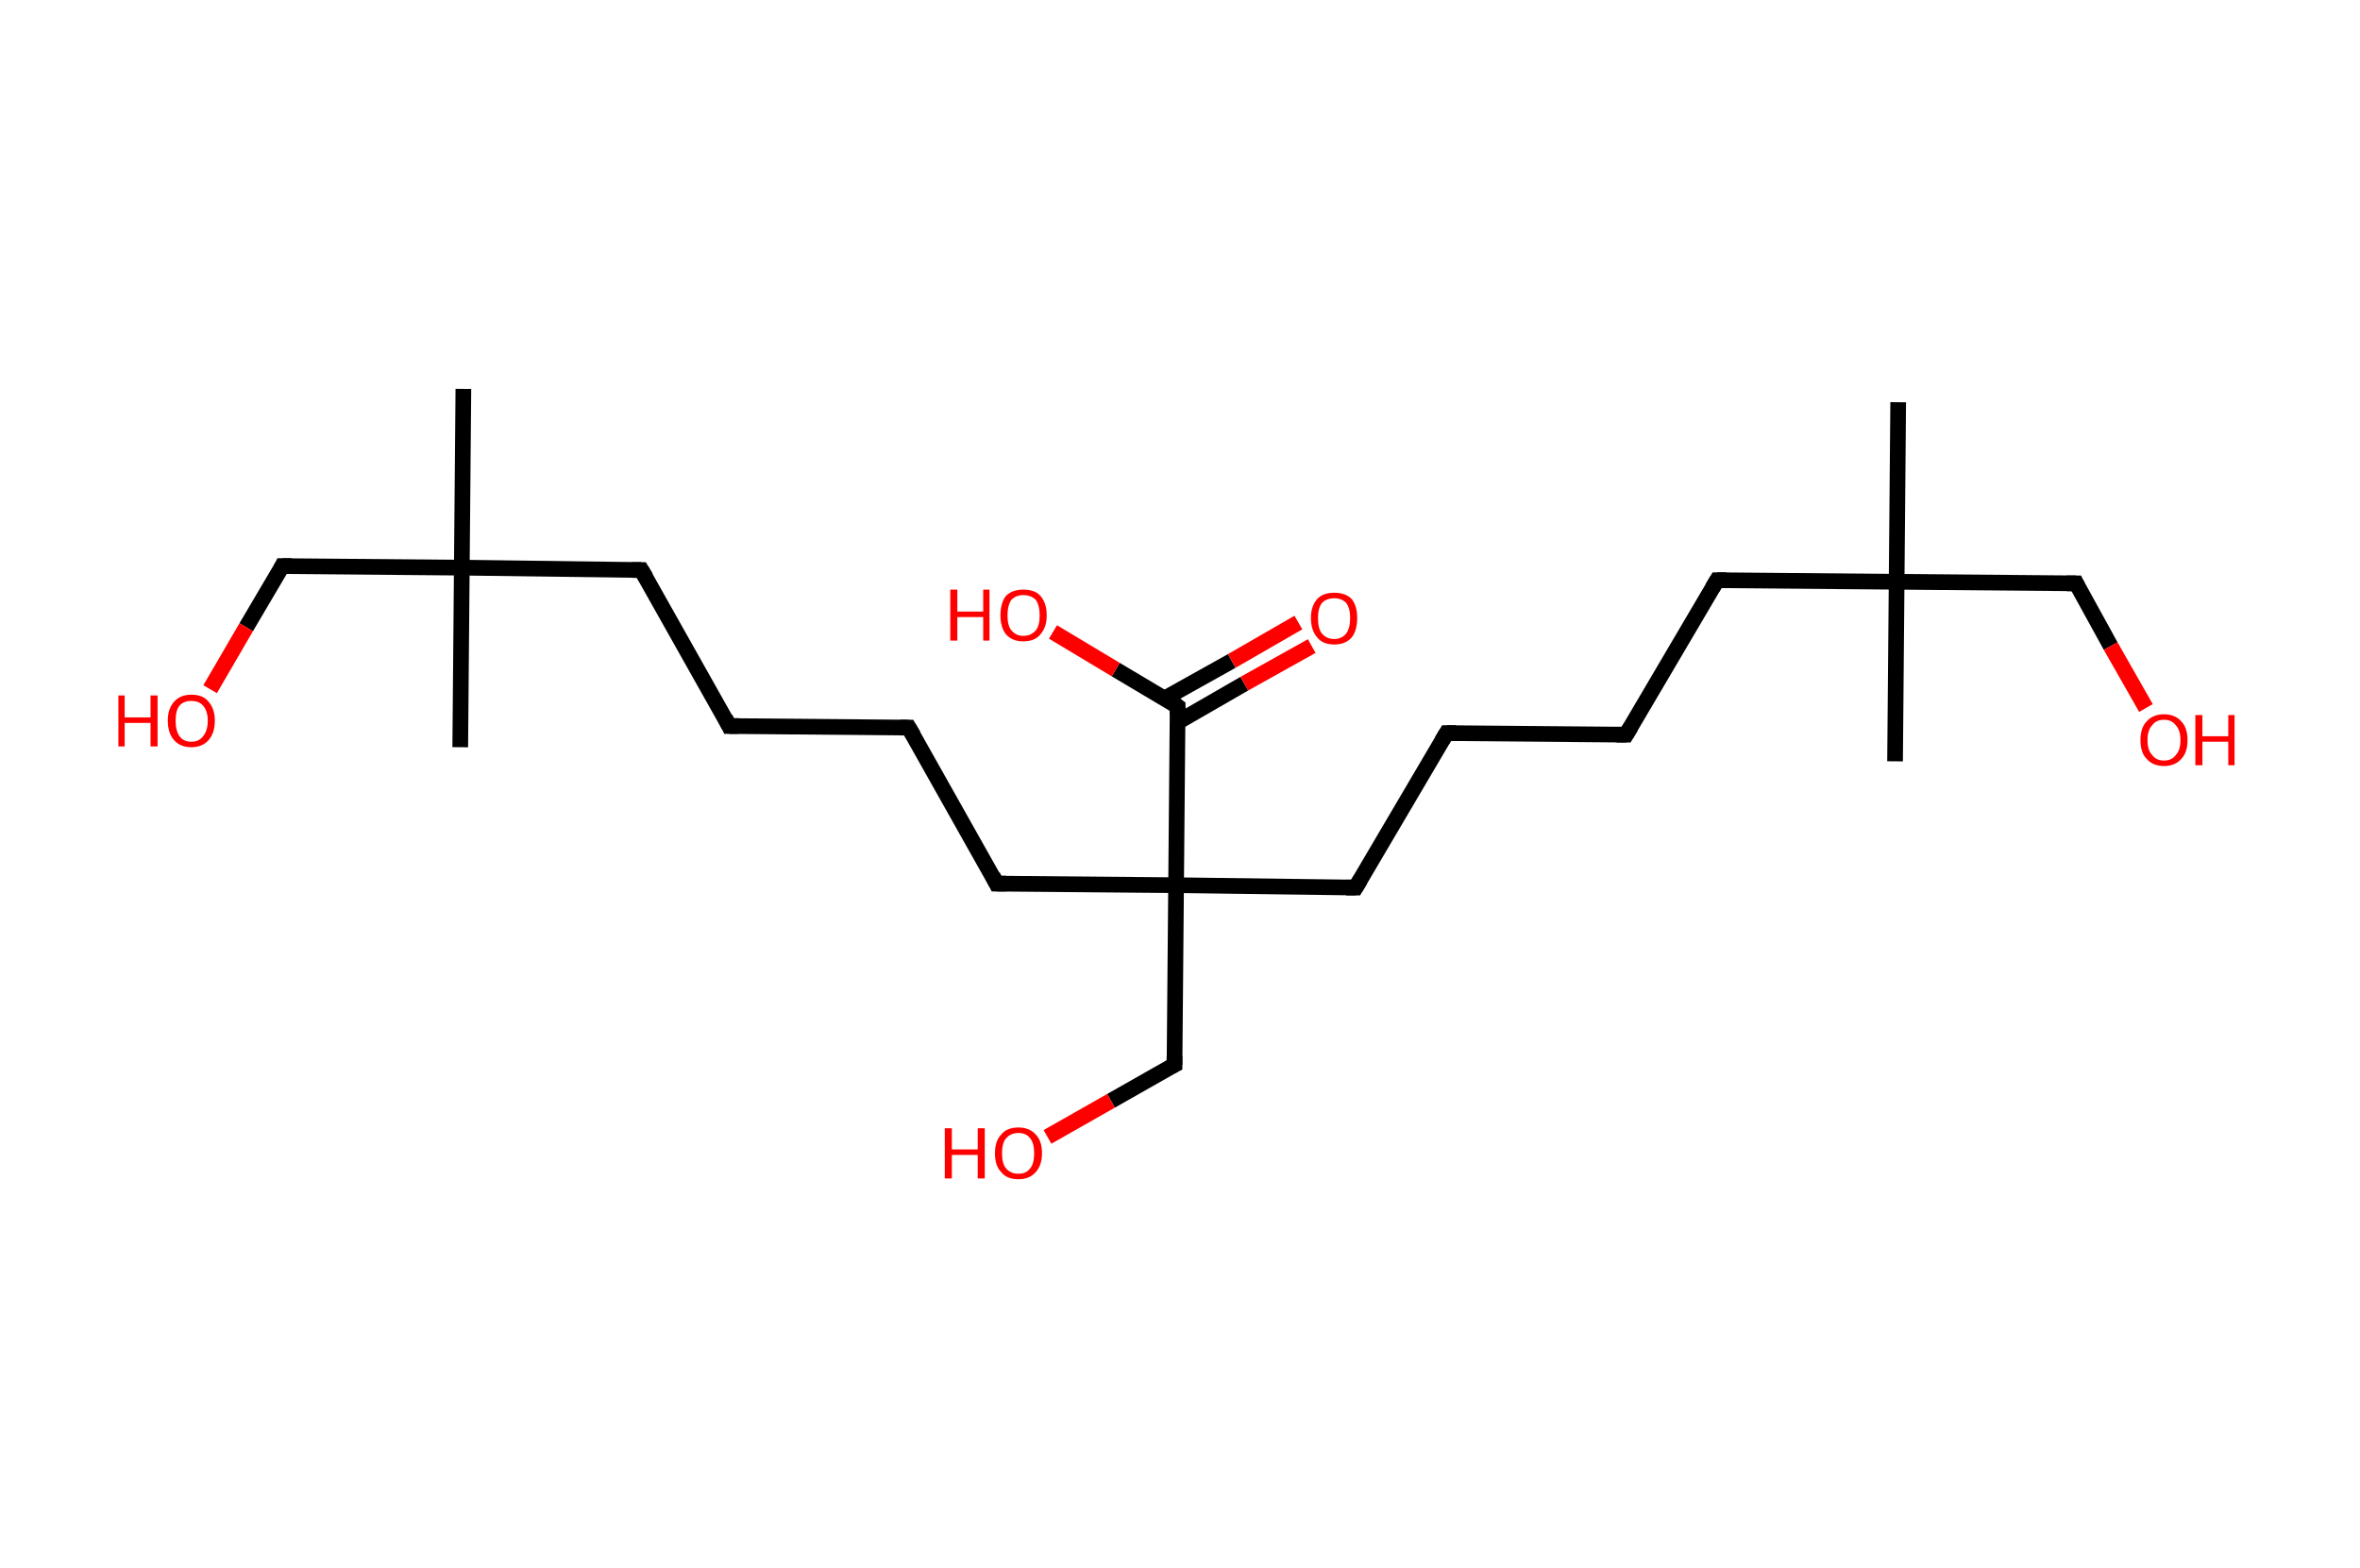 <?xml version='1.0' encoding='ASCII' standalone='yes'?>
<svg xmlns="http://www.w3.org/2000/svg" xmlns:rdkit="http://www.rdkit.org/xml" xmlns:xlink="http://www.w3.org/1999/xlink" version="1.1" baseProfile="full" xml:space="preserve" width="301px" height="200px" viewBox="0 0 301 200">
<!-- END OF HEADER -->
<rect style="opacity:1.0;fill:#FFFFFF;stroke:none" width="301.0" height="200.0" x="0.0" y="0.0"> </rect>
<path class="bond-0 atom-0 atom-1" d="M 242.1,51.3 L 241.9,74.2" style="fill:none;fill-rule:evenodd;stroke:#000000;stroke-width:2.0px;stroke-linecap:butt;stroke-linejoin:miter;stroke-opacity:1"/>
<path class="bond-1 atom-1 atom-2" d="M 241.9,74.2 L 241.7,97.1" style="fill:none;fill-rule:evenodd;stroke:#000000;stroke-width:2.0px;stroke-linecap:butt;stroke-linejoin:miter;stroke-opacity:1"/>
<path class="bond-2 atom-1 atom-3" d="M 241.9,74.2 L 264.8,74.4" style="fill:none;fill-rule:evenodd;stroke:#000000;stroke-width:2.0px;stroke-linecap:butt;stroke-linejoin:miter;stroke-opacity:1"/>
<path class="bond-3 atom-3 atom-4" d="M 264.8,74.4 L 269.2,82.4" style="fill:none;fill-rule:evenodd;stroke:#000000;stroke-width:2.0px;stroke-linecap:butt;stroke-linejoin:miter;stroke-opacity:1"/>
<path class="bond-3 atom-3 atom-4" d="M 269.2,82.4 L 273.7,90.3" style="fill:none;fill-rule:evenodd;stroke:#FF0000;stroke-width:2.0px;stroke-linecap:butt;stroke-linejoin:miter;stroke-opacity:1"/>
<path class="bond-4 atom-1 atom-5" d="M 241.9,74.2 L 219.0,74.0" style="fill:none;fill-rule:evenodd;stroke:#000000;stroke-width:2.0px;stroke-linecap:butt;stroke-linejoin:miter;stroke-opacity:1"/>
<path class="bond-5 atom-5 atom-6" d="M 219.0,74.0 L 207.4,93.7" style="fill:none;fill-rule:evenodd;stroke:#000000;stroke-width:2.0px;stroke-linecap:butt;stroke-linejoin:miter;stroke-opacity:1"/>
<path class="bond-6 atom-6 atom-7" d="M 207.4,93.7 L 184.5,93.5" style="fill:none;fill-rule:evenodd;stroke:#000000;stroke-width:2.0px;stroke-linecap:butt;stroke-linejoin:miter;stroke-opacity:1"/>
<path class="bond-7 atom-7 atom-8" d="M 184.5,93.5 L 172.9,113.2" style="fill:none;fill-rule:evenodd;stroke:#000000;stroke-width:2.0px;stroke-linecap:butt;stroke-linejoin:miter;stroke-opacity:1"/>
<path class="bond-8 atom-8 atom-9" d="M 172.9,113.2 L 150.0,112.9" style="fill:none;fill-rule:evenodd;stroke:#000000;stroke-width:2.0px;stroke-linecap:butt;stroke-linejoin:miter;stroke-opacity:1"/>
<path class="bond-9 atom-9 atom-10" d="M 150.0,112.9 L 149.8,135.8" style="fill:none;fill-rule:evenodd;stroke:#000000;stroke-width:2.0px;stroke-linecap:butt;stroke-linejoin:miter;stroke-opacity:1"/>
<path class="bond-10 atom-10 atom-11" d="M 149.8,135.8 L 141.7,140.4" style="fill:none;fill-rule:evenodd;stroke:#000000;stroke-width:2.0px;stroke-linecap:butt;stroke-linejoin:miter;stroke-opacity:1"/>
<path class="bond-10 atom-10 atom-11" d="M 141.7,140.4 L 133.6,145.0" style="fill:none;fill-rule:evenodd;stroke:#FF0000;stroke-width:2.0px;stroke-linecap:butt;stroke-linejoin:miter;stroke-opacity:1"/>
<path class="bond-11 atom-9 atom-12" d="M 150.0,112.9 L 127.1,112.7" style="fill:none;fill-rule:evenodd;stroke:#000000;stroke-width:2.0px;stroke-linecap:butt;stroke-linejoin:miter;stroke-opacity:1"/>
<path class="bond-12 atom-12 atom-13" d="M 127.1,112.7 L 115.9,92.8" style="fill:none;fill-rule:evenodd;stroke:#000000;stroke-width:2.0px;stroke-linecap:butt;stroke-linejoin:miter;stroke-opacity:1"/>
<path class="bond-13 atom-13 atom-14" d="M 115.9,92.8 L 93.0,92.6" style="fill:none;fill-rule:evenodd;stroke:#000000;stroke-width:2.0px;stroke-linecap:butt;stroke-linejoin:miter;stroke-opacity:1"/>
<path class="bond-14 atom-14 atom-15" d="M 93.0,92.6 L 81.8,72.7" style="fill:none;fill-rule:evenodd;stroke:#000000;stroke-width:2.0px;stroke-linecap:butt;stroke-linejoin:miter;stroke-opacity:1"/>
<path class="bond-15 atom-15 atom-16" d="M 81.8,72.7 L 58.9,72.4" style="fill:none;fill-rule:evenodd;stroke:#000000;stroke-width:2.0px;stroke-linecap:butt;stroke-linejoin:miter;stroke-opacity:1"/>
<path class="bond-16 atom-16 atom-17" d="M 58.9,72.4 L 58.7,95.3" style="fill:none;fill-rule:evenodd;stroke:#000000;stroke-width:2.0px;stroke-linecap:butt;stroke-linejoin:miter;stroke-opacity:1"/>
<path class="bond-17 atom-16 atom-18" d="M 58.9,72.4 L 59.1,49.6" style="fill:none;fill-rule:evenodd;stroke:#000000;stroke-width:2.0px;stroke-linecap:butt;stroke-linejoin:miter;stroke-opacity:1"/>
<path class="bond-18 atom-16 atom-19" d="M 58.9,72.4 L 36.0,72.2" style="fill:none;fill-rule:evenodd;stroke:#000000;stroke-width:2.0px;stroke-linecap:butt;stroke-linejoin:miter;stroke-opacity:1"/>
<path class="bond-19 atom-19 atom-20" d="M 36.0,72.2 L 31.4,80.0" style="fill:none;fill-rule:evenodd;stroke:#000000;stroke-width:2.0px;stroke-linecap:butt;stroke-linejoin:miter;stroke-opacity:1"/>
<path class="bond-19 atom-19 atom-20" d="M 31.4,80.0 L 26.8,87.9" style="fill:none;fill-rule:evenodd;stroke:#FF0000;stroke-width:2.0px;stroke-linecap:butt;stroke-linejoin:miter;stroke-opacity:1"/>
<path class="bond-20 atom-9 atom-21" d="M 150.0,112.9 L 150.2,90.1" style="fill:none;fill-rule:evenodd;stroke:#000000;stroke-width:2.0px;stroke-linecap:butt;stroke-linejoin:miter;stroke-opacity:1"/>
<path class="bond-21 atom-21 atom-22" d="M 150.2,92.1 L 158.7,87.2" style="fill:none;fill-rule:evenodd;stroke:#000000;stroke-width:2.0px;stroke-linecap:butt;stroke-linejoin:miter;stroke-opacity:1"/>
<path class="bond-21 atom-21 atom-22" d="M 158.7,87.2 L 167.3,82.4" style="fill:none;fill-rule:evenodd;stroke:#FF0000;stroke-width:2.0px;stroke-linecap:butt;stroke-linejoin:miter;stroke-opacity:1"/>
<path class="bond-21 atom-21 atom-22" d="M 148.5,89.1 L 157.1,84.3" style="fill:none;fill-rule:evenodd;stroke:#000000;stroke-width:2.0px;stroke-linecap:butt;stroke-linejoin:miter;stroke-opacity:1"/>
<path class="bond-21 atom-21 atom-22" d="M 157.1,84.3 L 165.6,79.4" style="fill:none;fill-rule:evenodd;stroke:#FF0000;stroke-width:2.0px;stroke-linecap:butt;stroke-linejoin:miter;stroke-opacity:1"/>
<path class="bond-22 atom-21 atom-23" d="M 150.2,90.1 L 142.3,85.4" style="fill:none;fill-rule:evenodd;stroke:#000000;stroke-width:2.0px;stroke-linecap:butt;stroke-linejoin:miter;stroke-opacity:1"/>
<path class="bond-22 atom-21 atom-23" d="M 142.3,85.4 L 134.3,80.6" style="fill:none;fill-rule:evenodd;stroke:#FF0000;stroke-width:2.0px;stroke-linecap:butt;stroke-linejoin:miter;stroke-opacity:1"/>
<path d="M 263.6,74.4 L 264.8,74.4 L 265.0,74.8" style="fill:none;stroke:#000000;stroke-width:2.0px;stroke-linecap:butt;stroke-linejoin:miter;stroke-opacity:1;"/>
<path d="M 220.2,74.0 L 219.0,74.0 L 218.4,75.0" style="fill:none;stroke:#000000;stroke-width:2.0px;stroke-linecap:butt;stroke-linejoin:miter;stroke-opacity:1;"/>
<path d="M 208.0,92.7 L 207.4,93.7 L 206.2,93.7" style="fill:none;stroke:#000000;stroke-width:2.0px;stroke-linecap:butt;stroke-linejoin:miter;stroke-opacity:1;"/>
<path d="M 185.7,93.5 L 184.5,93.5 L 183.9,94.5" style="fill:none;stroke:#000000;stroke-width:2.0px;stroke-linecap:butt;stroke-linejoin:miter;stroke-opacity:1;"/>
<path d="M 173.5,112.2 L 172.9,113.2 L 171.7,113.2" style="fill:none;stroke:#000000;stroke-width:2.0px;stroke-linecap:butt;stroke-linejoin:miter;stroke-opacity:1;"/>
<path d="M 149.8,134.7 L 149.8,135.8 L 149.4,136.0" style="fill:none;stroke:#000000;stroke-width:2.0px;stroke-linecap:butt;stroke-linejoin:miter;stroke-opacity:1;"/>
<path d="M 128.3,112.7 L 127.1,112.7 L 126.6,111.7" style="fill:none;stroke:#000000;stroke-width:2.0px;stroke-linecap:butt;stroke-linejoin:miter;stroke-opacity:1;"/>
<path d="M 116.5,93.8 L 115.9,92.8 L 114.8,92.8" style="fill:none;stroke:#000000;stroke-width:2.0px;stroke-linecap:butt;stroke-linejoin:miter;stroke-opacity:1;"/>
<path d="M 94.2,92.6 L 93.0,92.6 L 92.5,91.6" style="fill:none;stroke:#000000;stroke-width:2.0px;stroke-linecap:butt;stroke-linejoin:miter;stroke-opacity:1;"/>
<path d="M 82.4,73.7 L 81.8,72.7 L 80.6,72.7" style="fill:none;stroke:#000000;stroke-width:2.0px;stroke-linecap:butt;stroke-linejoin:miter;stroke-opacity:1;"/>
<path d="M 37.2,72.2 L 36.0,72.2 L 35.8,72.6" style="fill:none;stroke:#000000;stroke-width:2.0px;stroke-linecap:butt;stroke-linejoin:miter;stroke-opacity:1;"/>
<path d="M 150.2,91.2 L 150.2,90.1 L 149.8,89.8" style="fill:none;stroke:#000000;stroke-width:2.0px;stroke-linecap:butt;stroke-linejoin:miter;stroke-opacity:1;"/>
<path class="atom-4" d="M 273.0 94.4 Q 273.0 92.8, 273.8 92.0 Q 274.6 91.1, 276.0 91.1 Q 277.4 91.1, 278.2 92.0 Q 279.0 92.8, 279.0 94.4 Q 279.0 96.0, 278.2 96.8 Q 277.4 97.7, 276.0 97.7 Q 274.6 97.7, 273.8 96.8 Q 273.0 96.0, 273.0 94.4 M 276.0 97.0 Q 277.0 97.0, 277.5 96.3 Q 278.1 95.7, 278.1 94.4 Q 278.1 93.1, 277.5 92.5 Q 277.0 91.8, 276.0 91.8 Q 275.0 91.8, 274.5 92.5 Q 273.9 93.1, 273.9 94.4 Q 273.9 95.7, 274.5 96.3 Q 275.0 97.0, 276.0 97.0 " fill="#FF0000"/>
<path class="atom-4" d="M 280.0 91.2 L 280.9 91.2 L 280.9 93.9 L 284.2 93.9 L 284.2 91.2 L 285.0 91.2 L 285.0 97.6 L 284.2 97.6 L 284.2 94.6 L 280.9 94.6 L 280.9 97.6 L 280.0 97.6 L 280.0 91.2 " fill="#FF0000"/>
<path class="atom-11" d="M 120.5 143.9 L 121.4 143.9 L 121.4 146.6 L 124.7 146.6 L 124.7 143.9 L 125.6 143.9 L 125.6 150.3 L 124.7 150.3 L 124.7 147.3 L 121.4 147.3 L 121.4 150.3 L 120.5 150.3 L 120.5 143.9 " fill="#FF0000"/>
<path class="atom-11" d="M 126.9 147.1 Q 126.9 145.5, 127.7 144.7 Q 128.4 143.8, 129.9 143.8 Q 131.3 143.8, 132.1 144.7 Q 132.9 145.5, 132.9 147.1 Q 132.9 148.6, 132.1 149.5 Q 131.3 150.4, 129.9 150.4 Q 128.4 150.4, 127.7 149.5 Q 126.9 148.7, 126.9 147.1 M 129.9 149.7 Q 130.9 149.7, 131.4 149.0 Q 131.9 148.4, 131.9 147.1 Q 131.9 145.8, 131.4 145.2 Q 130.9 144.5, 129.9 144.5 Q 128.9 144.5, 128.3 145.2 Q 127.8 145.8, 127.8 147.1 Q 127.8 148.4, 128.3 149.0 Q 128.9 149.7, 129.9 149.7 " fill="#FF0000"/>
<path class="atom-20" d="M 15.1 88.7 L 15.9 88.7 L 15.9 91.5 L 19.2 91.5 L 19.2 88.7 L 20.1 88.7 L 20.1 95.2 L 19.2 95.2 L 19.2 92.2 L 15.9 92.2 L 15.9 95.2 L 15.1 95.2 L 15.1 88.7 " fill="#FF0000"/>
<path class="atom-20" d="M 21.4 91.9 Q 21.4 90.4, 22.2 89.5 Q 23.0 88.6, 24.4 88.6 Q 25.9 88.6, 26.6 89.5 Q 27.4 90.4, 27.4 91.9 Q 27.4 93.5, 26.6 94.4 Q 25.8 95.3, 24.4 95.3 Q 23.0 95.3, 22.2 94.4 Q 21.4 93.5, 21.4 91.9 M 24.4 94.6 Q 25.4 94.6, 25.9 93.9 Q 26.5 93.2, 26.5 91.9 Q 26.5 90.7, 25.9 90.0 Q 25.4 89.4, 24.4 89.4 Q 23.4 89.4, 22.9 90.0 Q 22.4 90.6, 22.4 91.9 Q 22.4 93.2, 22.9 93.9 Q 23.4 94.6, 24.4 94.6 " fill="#FF0000"/>
<path class="atom-22" d="M 167.2 78.8 Q 167.2 77.3, 168.0 76.4 Q 168.7 75.6, 170.2 75.6 Q 171.6 75.6, 172.4 76.4 Q 173.1 77.3, 173.1 78.8 Q 173.1 80.4, 172.4 81.3 Q 171.6 82.2, 170.2 82.2 Q 168.7 82.2, 168.0 81.3 Q 167.2 80.4, 167.2 78.8 M 170.2 81.5 Q 171.1 81.5, 171.7 80.8 Q 172.2 80.1, 172.2 78.8 Q 172.2 77.6, 171.7 76.9 Q 171.1 76.3, 170.2 76.3 Q 169.2 76.3, 168.6 76.9 Q 168.1 77.6, 168.1 78.8 Q 168.1 80.2, 168.6 80.8 Q 169.2 81.5, 170.2 81.5 " fill="#FF0000"/>
<path class="atom-23" d="M 121.2 75.2 L 122.1 75.2 L 122.1 78.0 L 125.4 78.0 L 125.4 75.2 L 126.2 75.2 L 126.2 81.7 L 125.4 81.7 L 125.4 78.7 L 122.1 78.7 L 122.1 81.7 L 121.2 81.7 L 121.2 75.2 " fill="#FF0000"/>
<path class="atom-23" d="M 127.6 78.5 Q 127.6 76.9, 128.3 76.0 Q 129.1 75.2, 130.5 75.2 Q 132.0 75.2, 132.7 76.0 Q 133.5 76.9, 133.5 78.5 Q 133.5 80.0, 132.7 80.9 Q 132.0 81.8, 130.5 81.8 Q 129.1 81.8, 128.3 80.9 Q 127.6 80.0, 127.6 78.5 M 130.5 81.1 Q 131.5 81.1, 132.1 80.4 Q 132.6 79.8, 132.6 78.5 Q 132.6 77.2, 132.1 76.5 Q 131.5 75.9, 130.5 75.9 Q 129.6 75.9, 129.0 76.5 Q 128.5 77.2, 128.5 78.5 Q 128.5 79.8, 129.0 80.4 Q 129.6 81.1, 130.5 81.1 " fill="#FF0000"/>
</svg>
